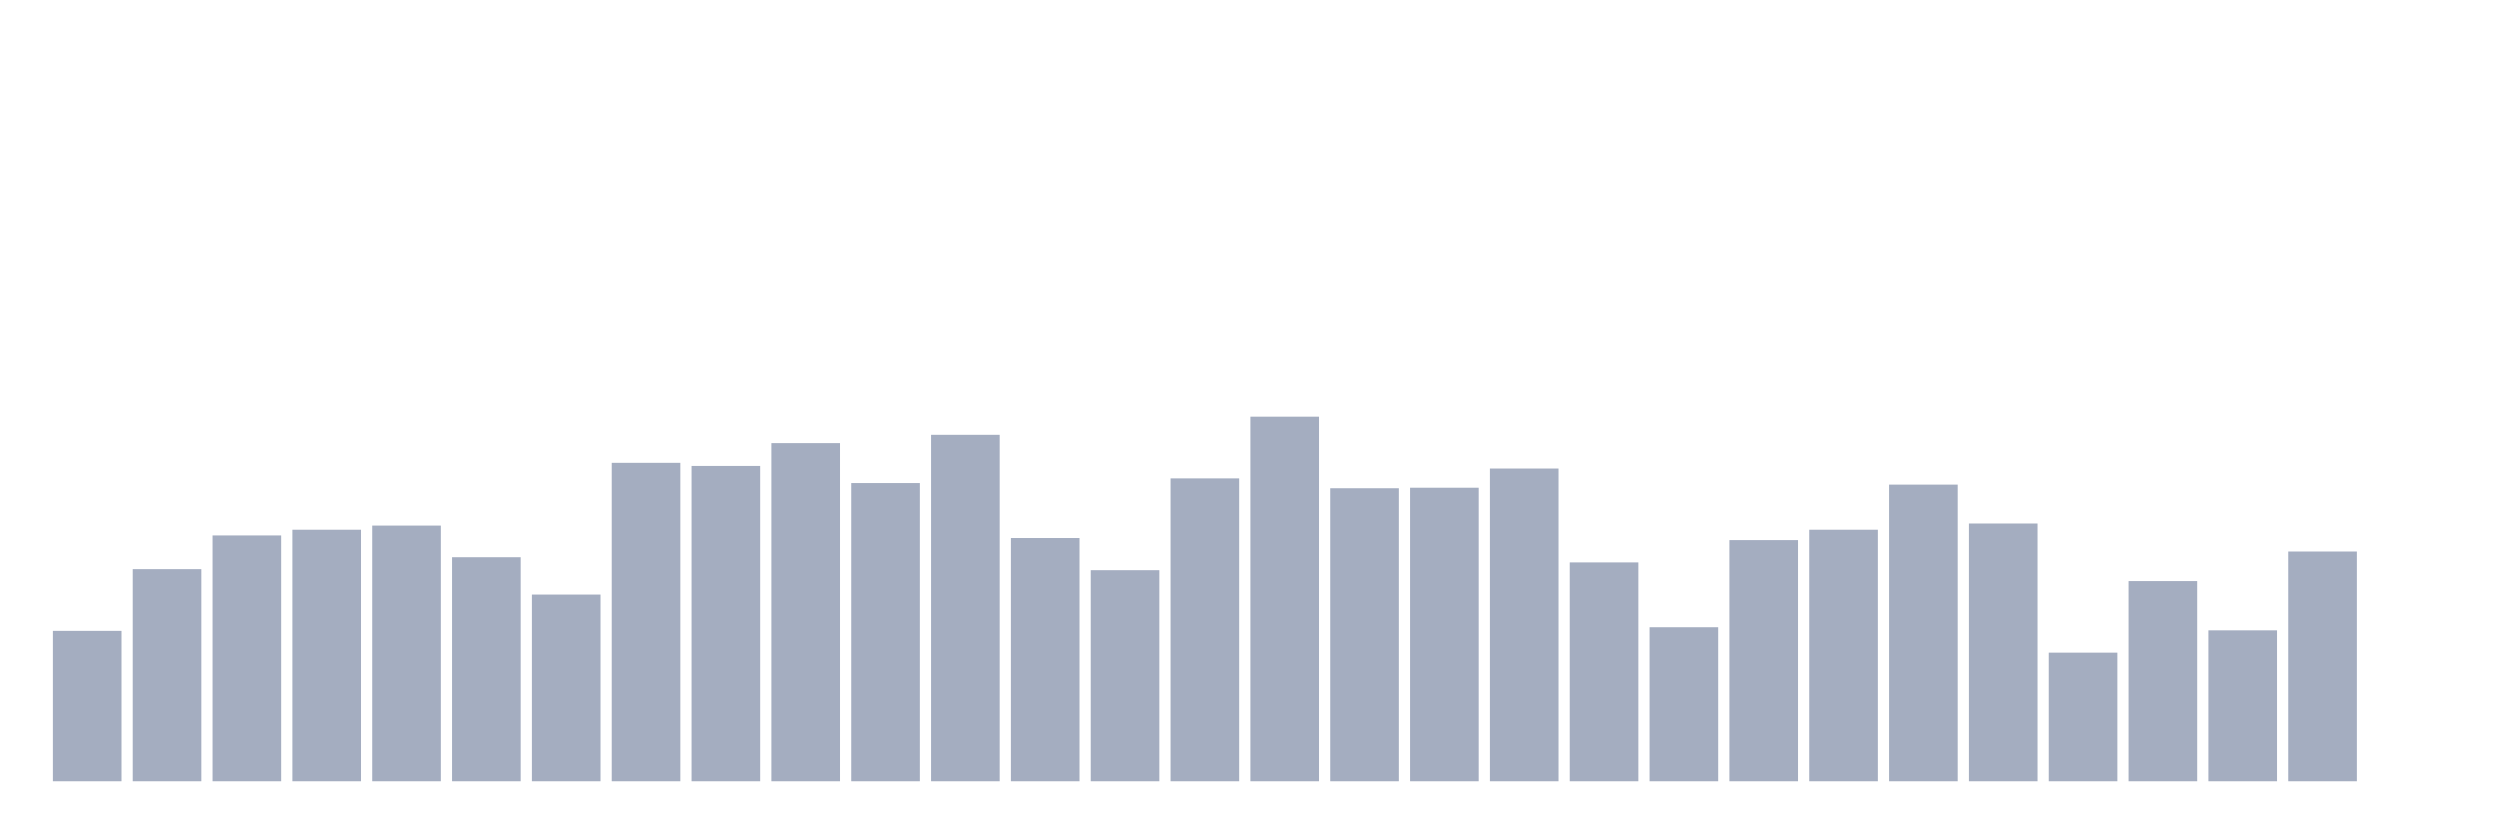 <svg xmlns="http://www.w3.org/2000/svg" viewBox="0 0 480 160"><g transform="translate(10,10)"><rect class="bar" x="0.153" width="13.175" y="111.124" height="28.876" fill="rgb(164,173,192)"></rect><rect class="bar" x="15.482" width="13.175" y="99.275" height="40.725" fill="rgb(164,173,192)"></rect><rect class="bar" x="30.81" width="13.175" y="92.802" height="47.198" fill="rgb(164,173,192)"></rect><rect class="bar" x="46.138" width="13.175" y="91.707" height="48.293" fill="rgb(164,173,192)"></rect><rect class="bar" x="61.466" width="13.175" y="90.91" height="49.09" fill="rgb(164,173,192)"></rect><rect class="bar" x="76.794" width="13.175" y="96.984" height="43.016" fill="rgb(164,173,192)"></rect><rect class="bar" x="92.123" width="13.175" y="104.154" height="35.846" fill="rgb(164,173,192)"></rect><rect class="bar" x="107.451" width="13.175" y="78.862" height="61.138" fill="rgb(164,173,192)"></rect><rect class="bar" x="122.779" width="13.175" y="79.459" height="60.541" fill="rgb(164,173,192)"></rect><rect class="bar" x="138.107" width="13.175" y="75.078" height="64.922" fill="rgb(164,173,192)"></rect><rect class="bar" x="153.436" width="13.175" y="82.745" height="57.255" fill="rgb(164,173,192)"></rect><rect class="bar" x="168.764" width="13.175" y="73.485" height="66.515" fill="rgb(164,173,192)"></rect><rect class="bar" x="184.092" width="13.175" y="93.3" height="46.7" fill="rgb(164,173,192)"></rect><rect class="bar" x="199.42" width="13.175" y="99.474" height="40.526" fill="rgb(164,173,192)"></rect><rect class="bar" x="214.748" width="13.175" y="81.849" height="58.151" fill="rgb(164,173,192)"></rect><rect class="bar" x="230.077" width="13.175" y="70" height="70" fill="rgb(164,173,192)"></rect><rect class="bar" x="245.405" width="13.175" y="83.741" height="56.259" fill="rgb(164,173,192)"></rect><rect class="bar" x="260.733" width="13.175" y="83.642" height="56.358" fill="rgb(164,173,192)"></rect><rect class="bar" x="276.061" width="13.175" y="79.957" height="60.043" fill="rgb(164,173,192)"></rect><rect class="bar" x="291.39" width="13.175" y="97.98" height="42.02" fill="rgb(164,173,192)"></rect><rect class="bar" x="306.718" width="13.175" y="110.427" height="29.573" fill="rgb(164,173,192)"></rect><rect class="bar" x="322.046" width="13.175" y="93.698" height="46.302" fill="rgb(164,173,192)"></rect><rect class="bar" x="337.374" width="13.175" y="91.707" height="48.293" fill="rgb(164,173,192)"></rect><rect class="bar" x="352.702" width="13.175" y="83.044" height="56.956" fill="rgb(164,173,192)"></rect><rect class="bar" x="368.031" width="13.175" y="90.512" height="49.488" fill="rgb(164,173,192)"></rect><rect class="bar" x="383.359" width="13.175" y="115.306" height="24.694" fill="rgb(164,173,192)"></rect><rect class="bar" x="398.687" width="13.175" y="101.565" height="38.435" fill="rgb(164,173,192)"></rect><rect class="bar" x="414.015" width="13.175" y="111.024" height="28.976" fill="rgb(164,173,192)"></rect><rect class="bar" x="429.344" width="13.175" y="95.889" height="44.111" fill="rgb(164,173,192)"></rect><rect class="bar" x="444.672" width="13.175" y="140" height="0" fill="rgb(164,173,192)"></rect></g></svg>